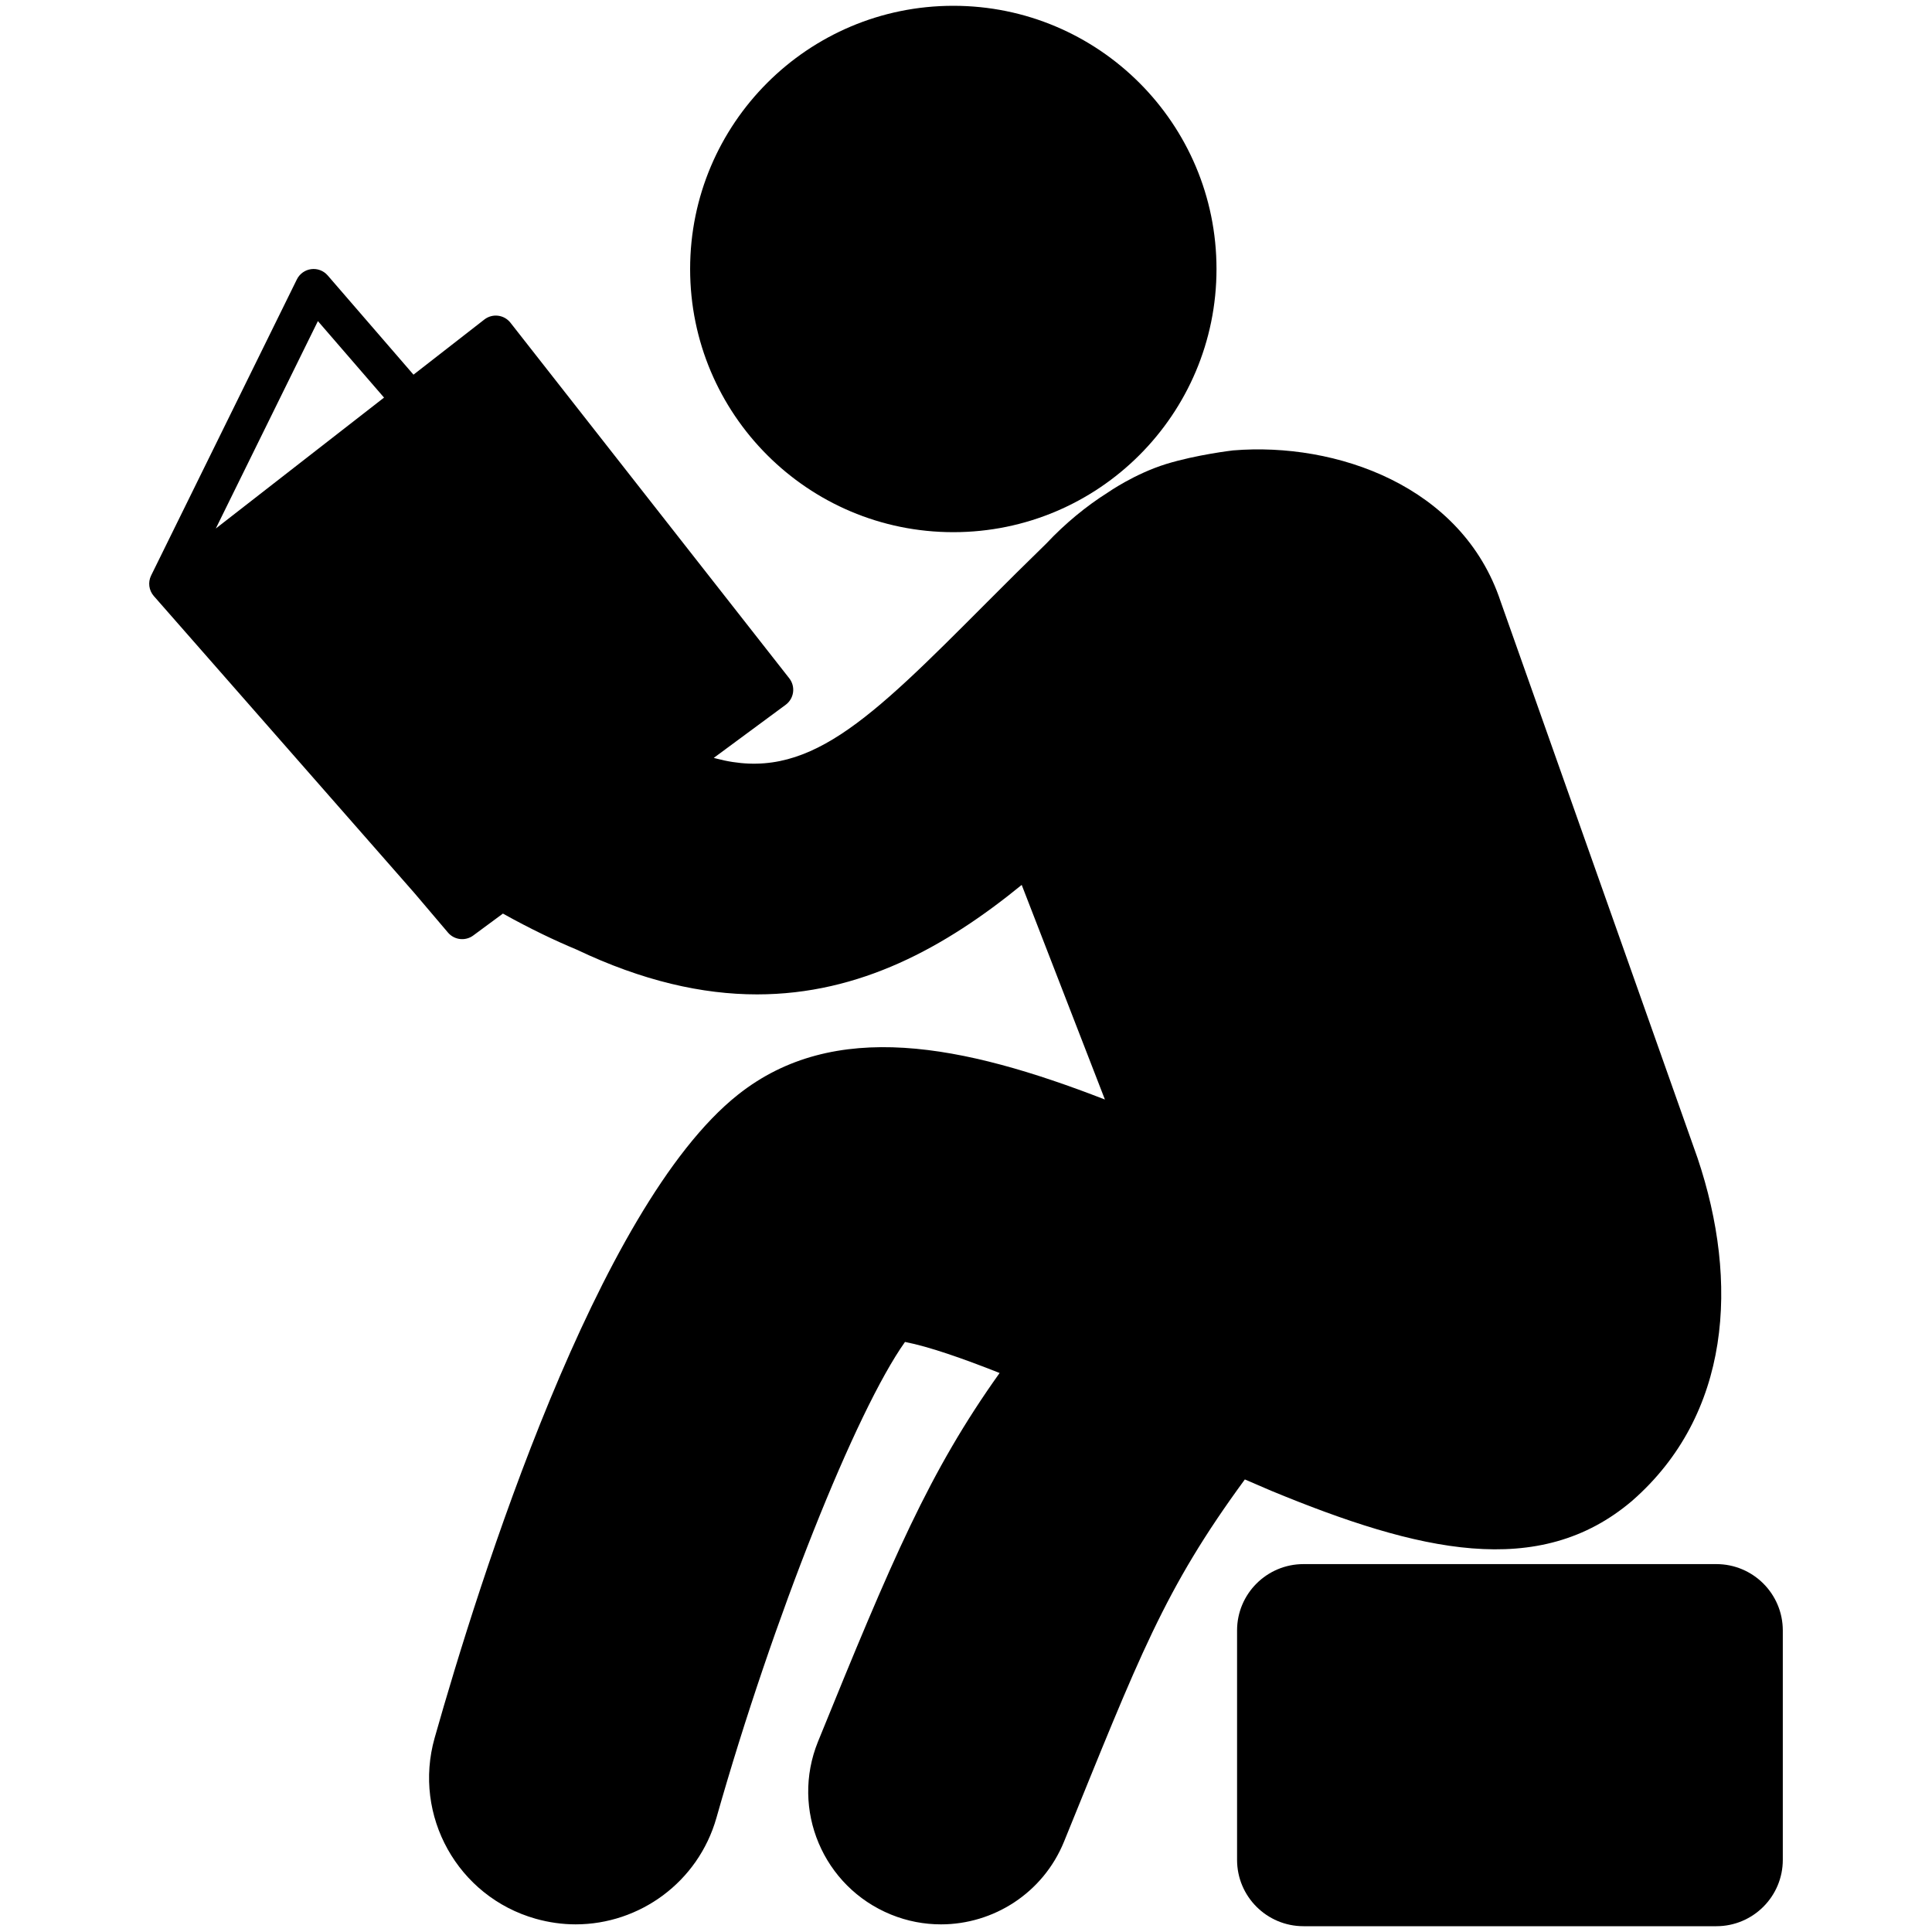 <svg xmlns="http://www.w3.org/2000/svg" xmlns:xlink="http://www.w3.org/1999/xlink" id="Capa_1" width="500" height="500" x="0" style="enable-background:new 0 0 500 500" y="0" version="1.1" viewBox="0 0 500 500" xml:space="preserve"><g><path d="M246.718,137.726c37.62,0,68.112-30.496,68.112-68.115c0-37.615-30.492-68.111-68.112-68.111 c-37.618,0-68.114,30.496-68.115,68.111C178.604,107.229,209.101,137.726,246.718,137.726z"/><path d="M444.195,404.789H337.34c-9.49,0-17.188,7.688-17.188,17.172v59.367c0,9.48,7.695,17.172,17.188,17.172h106.855 c9.488,0,17.193-7.688,17.193-17.172v-59.367C461.383,412.479,453.686,404.789,444.195,404.789z"/><path d="M328.992,385.815c38.104,15.737,69.297,23.137,93.418,2.579c25.465-22.27,27.764-56.494,16.9-88.734l-50.969-144.049 c-9.955-29.938-42.648-41.22-69.137-39.052l-0.215,0.023c0,0-9.291,1.083-17.164,3.498c-8.213,2.538-15.115,7.38-15.115,7.38 c-5.609,3.536-11.049,8.016-15.902,13.185c-5.283,5.15-10.469,10.285-15.396,15.239c-30.813,30.927-46.583,46.64-70.106,40.415 c0,0-0.207-0.051-0.585-0.157L203.33,182.4c1.049-0.775,1.739-1.94,1.915-3.231c0.176-1.292-0.18-2.6-0.984-3.625l-72.153-92.021 c-1.64-2.092-4.662-2.464-6.759-0.831l-18.337,14.272L84.807,71.283c-1.058-1.224-2.659-1.837-4.263-1.63 c-1.604,0.206-2.997,1.203-3.713,2.653l-37.723,76.639c-0.861,1.75-0.584,3.846,0.703,5.312l67.4,76.818l8.723,10.272 c1.451,1.708,3.85,2.167,5.795,1.212c0.258-0.126,0.509-0.278,0.747-0.454l7.678-5.67c7.07,3.941,13.458,6.98,19.045,9.308 c17.098,8.137,32.561,11.605,46.721,11.605c26.667,0,48.731-12.208,68.497-28.333l21.533,55.543 c-36.768-14.282-70.115-20.983-94.968-1.248c-36.517,28.97-67.063,126.067-78.5,166.471c-5.697,20.13,5.994,41.085,26.136,46.785 c3.455,0.972,6.934,1.457,10.358,1.457c16.518,0,31.706-10.896,36.44-27.58c14.68-51.779,36.135-105.339,48.797-123.148 c6.132,1.181,14.977,4.27,24.487,8.035c-18.228,25.563-27.749,48.058-46.998,95.384c-7.149,17.58,1.31,37.61,18.894,44.775 c4.237,1.727,8.605,2.534,12.928,2.534c13.57,0,26.428-8.081,31.852-21.426c19.592-48.148,25.805-65.093,46.791-93.721 L328.992,385.815z M82.271,83.099l17.118,19.798l-43.542,33.885L82.271,83.099z"/></g></svg>